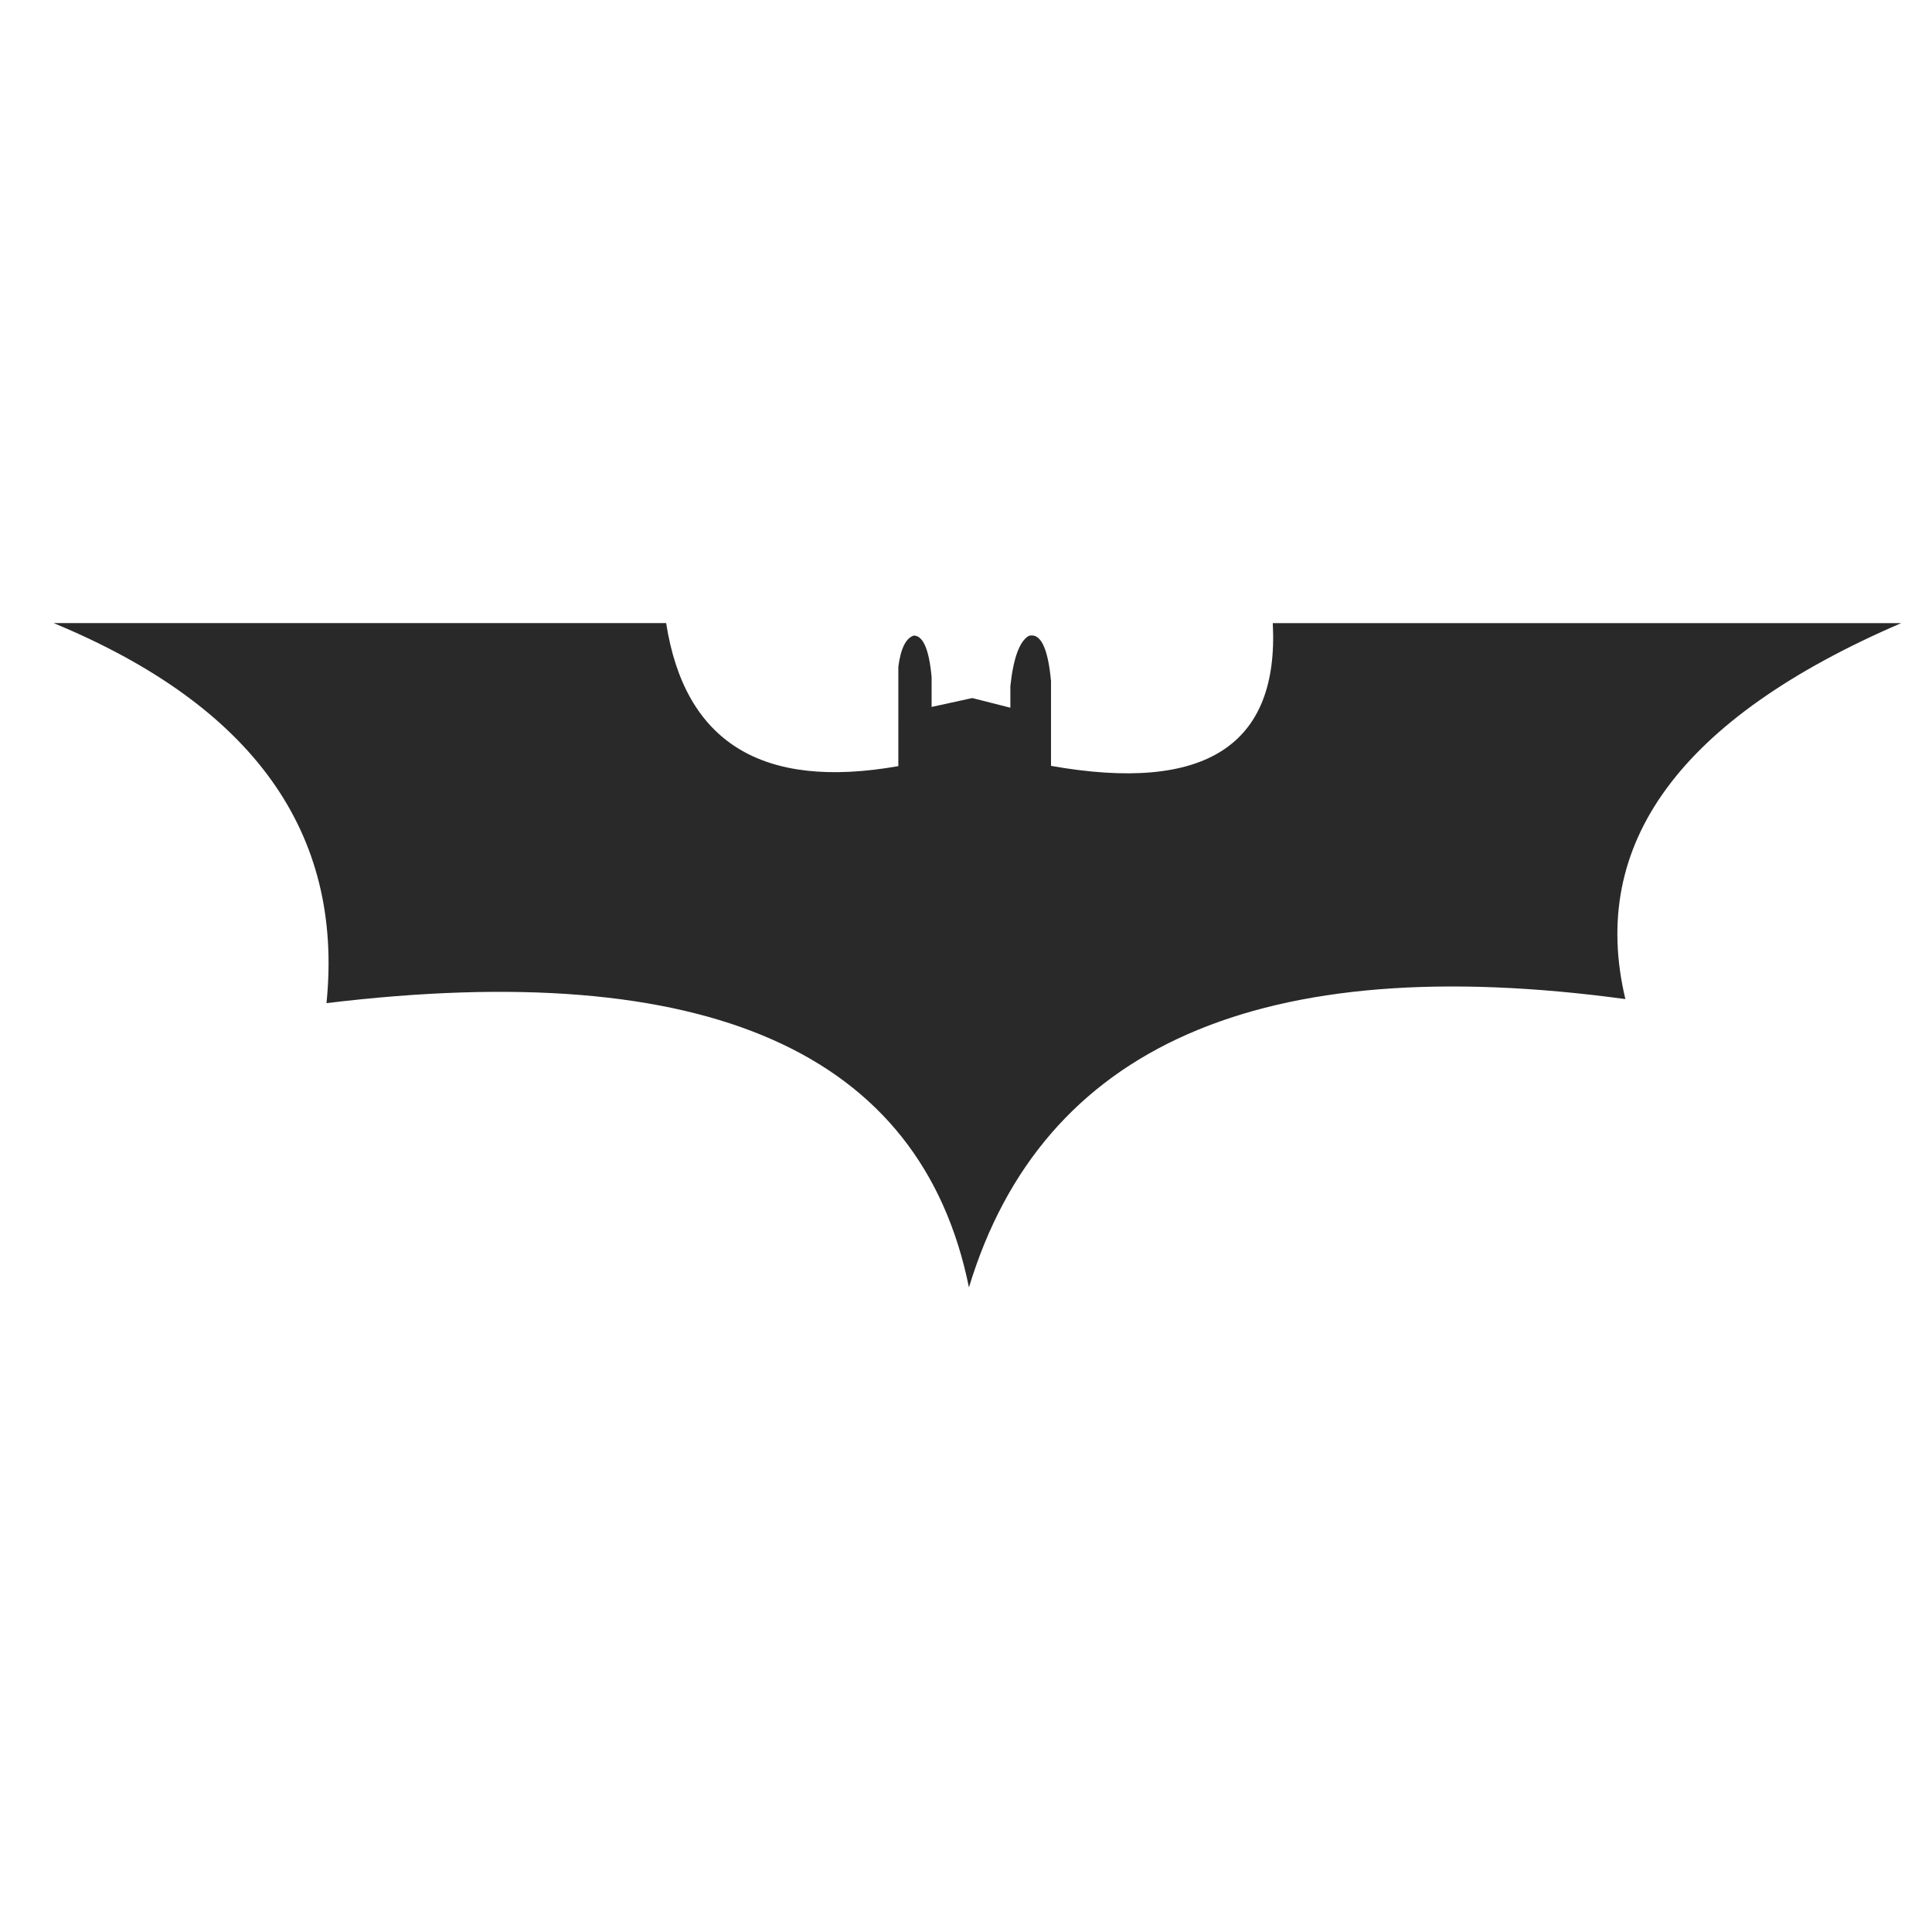 <?xml version="1.0" encoding="utf-8"?>
<!-- Generator: Adobe Illustrator 16.0.0, SVG Export Plug-In . SVG Version: 6.00 Build 0)  -->
<!DOCTYPE svg PUBLIC "-//W3C//DTD SVG 1.1//EN" "http://www.w3.org/Graphics/SVG/1.1/DTD/svg11.dtd">
<svg version="1.1" id="Layer_1" xmlns="http://www.w3.org/2000/svg" xmlns:xlink="http://www.w3.org/1999/xlink" x="0px" y="0px"
	 width="300px" height="300px" viewBox="0 0 300 300" enable-background="new 0 0 300 300" xml:space="preserve">
<g>
	<path fill-rule="evenodd" clip-rule="evenodd" fill="#292929" d="M163.2,105.75v13.175c23.956,4.235,35.435-3.156,34.436-22.169
		h97.59c-34.318,14.779-48.599,34.241-42.838,58.381c-56.593-7.679-90.569,7.244-101.929,44.771
		c-7.417-36.579-40.67-51.293-99.761-44.141c2.683-26.535-11.438-46.205-42.364-59.012h95.105
		c2.893,18.541,14.91,25.944,36.054,22.208V103.54c0.367-2.84,1.169-4.458,2.406-4.852c1.447,0.027,2.368,2.17,2.76,6.43v4.655
		l6.312-1.38l5.917,1.499v-3.354c0.474-4.392,1.433-6.995,2.88-7.81C161.581,98.254,162.726,100.595,163.2,105.75z"/>
</g>
</svg>

